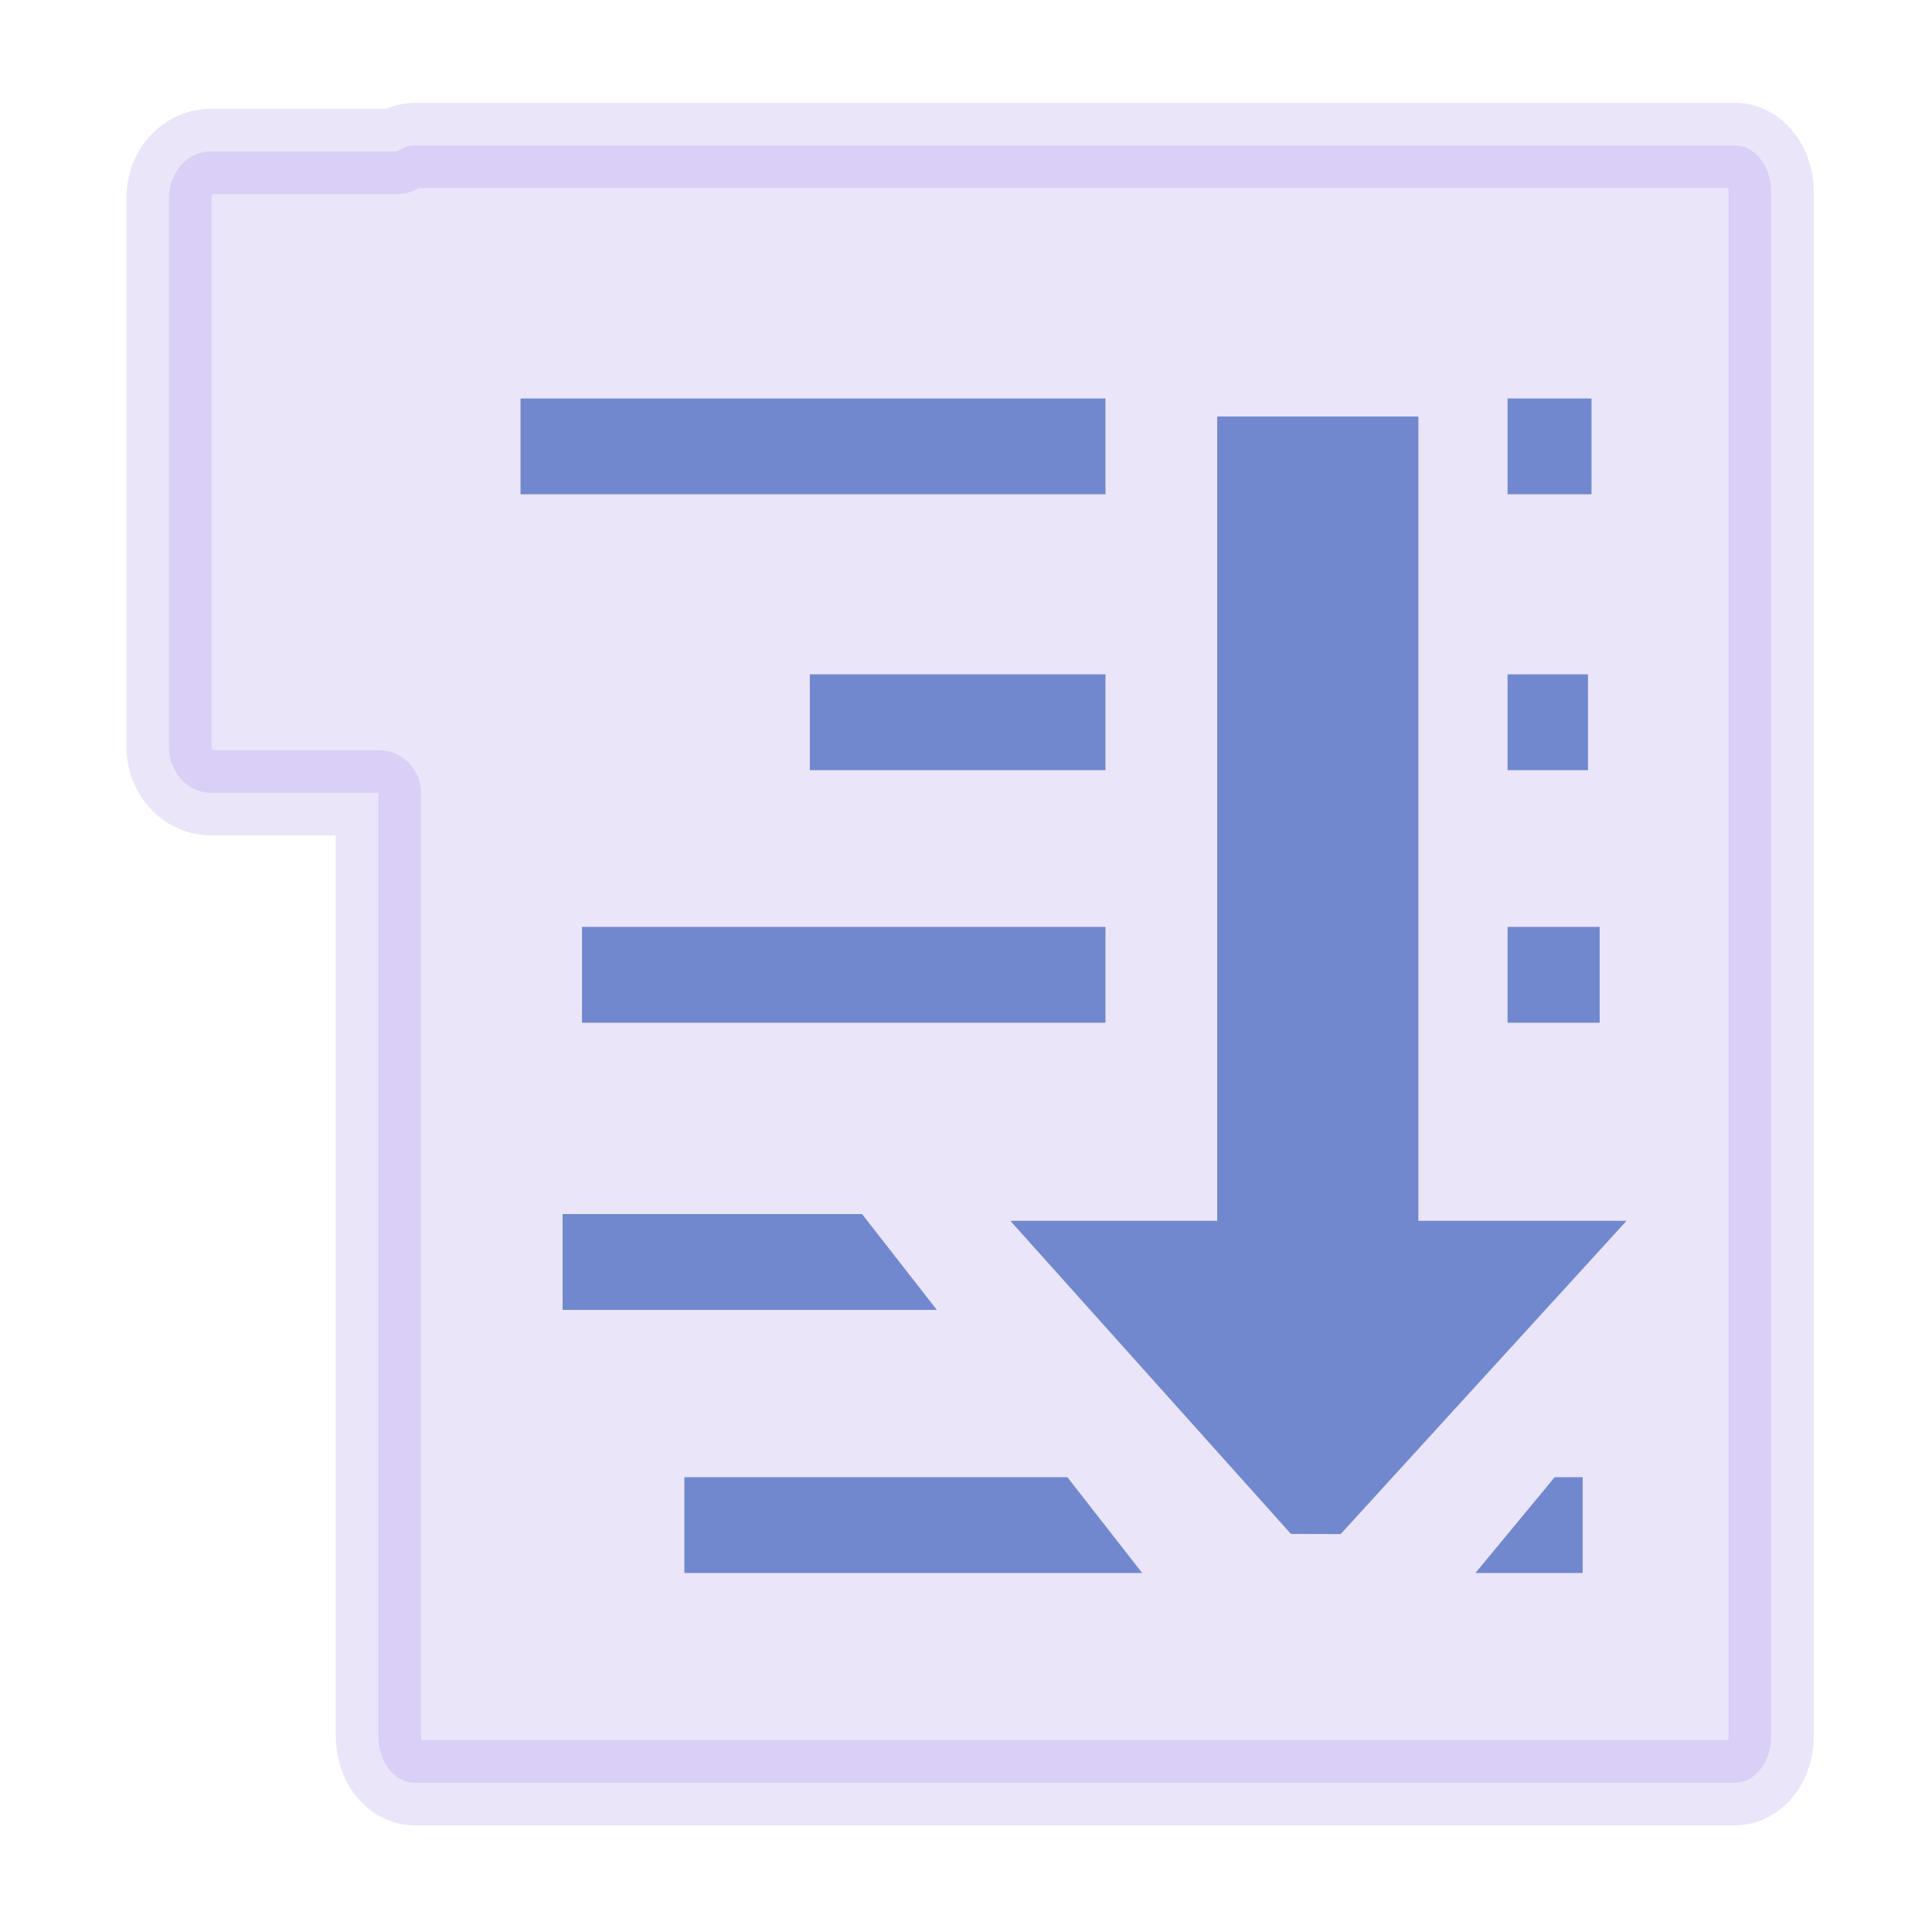 <?xml version="1.0" encoding="UTF-8" standalone="no"?>
<!-- Created with Inkscape (http://www.inkscape.org/) -->

<svg
   width="500"
   height="500"
   viewBox="0 0 500 500"
   version="1.1"
   id="svg1"
   inkscape:version="1.3.2 (091e20ef0f, 2023-11-25, custom)"
   sodipodi:docname="log.svg"
   xmlns:inkscape="http://www.inkscape.org/namespaces/inkscape"
   xmlns:sodipodi="http://sodipodi.sourceforge.net/DTD/sodipodi-0.dtd"
   xmlns="http://www.w3.org/2000/svg"
   xmlns:svg="http://www.w3.org/2000/svg">
  <sodipodi:namedview
     id="namedview1"
     pagecolor="#505050"
     bordercolor="#eeeeee"
     borderopacity="1"
     inkscape:showpageshadow="0"
     inkscape:pageopacity="0"
     inkscape:pagecheckerboard="0"
     inkscape:deskcolor="#505050"
     inkscape:document-units="px"
     inkscape:zoom="0.68158229"
     inkscape:cx="63.822081"
     inkscape:cy="247.21886"
     inkscape:window-width="1352"
     inkscape:window-height="734"
     inkscape:window-x="4"
     inkscape:window-y="24"
     inkscape:window-maximized="1"
     inkscape:current-layer="layer1"
     showguides="true">
    <sodipodi:guide
       position="250.025,350.607"
       orientation="-1,0.007"
       id="guide30"
       inkscape:locked="false" />
    <sodipodi:guide
       position="66.397,247.9"
       orientation="0,-1"
       id="guide53"
       inkscape:locked="false" />
  </sodipodi:namedview>
  <defs
     id="defs1">
    <linearGradient
       id="swatch61"
       inkscape:swatch="solid">
      <stop
         style="stop-color:#5090d0;stop-opacity:1;"
         offset="0"
         id="stop61" />
    </linearGradient>
    <linearGradient
       id="swatch30"
       inkscape:swatch="solid">
      <stop
         style="stop-color:#f9f9f9;stop-opacity:1;"
         offset="0"
         id="stop30" />
    </linearGradient>
    <inkscape:perspective
       sodipodi:type="inkscape:persp3d"
       inkscape:vp_x="44.06818 : 315.96746 : 1"
       inkscape:vp_y="0 : 1000 : 0"
       inkscape:vp_z="480.74134 : 298.68846 : 1"
       inkscape:persp3d-origin="250 : 166.66667 : 1"
       id="perspective17" />
  </defs>
  <g
     inkscape:label="Layer 1"
     inkscape:groupmode="layer"
     id="layer1"
     transform="translate(19.126,14.552)">
    <path
       id="rect53-0"
       style="opacity:0.147;fill:#7651db;fill-opacity:1;fill-rule:nonzero;stroke:#7651db;stroke-width:22.062;stroke-linecap:butt;stroke-linejoin:round;stroke-dasharray:none;stroke-opacity:1;paint-order:markers fill stroke"
       d="m 88.18,23.09 c -1.649,0 -3.173,0.591 -4.518,1.547 H 35.393 c -5.973,0 -10.781,5.364 -10.781,12.025 V 178.594 c 0,6.662 4.808,12.023 10.781,12.023 h 43.391 v 244.072 c 0,6.721 4.191,12.131 9.396,12.131 H 429.863 c 5.205,0 9.395,-5.41 9.395,-12.131 V 35.221 c 0,-6.721 -4.189,-12.131 -9.395,-12.131 z" />
    <path
       id="path1"
       style="color:#000000;fill:#7188ce;fill-opacity:1;stroke-linecap:round;stroke-linejoin:round;-inkscape-stroke:none;paint-order:markers fill stroke"
       d="M 115.586,88.564 V 113.365 H 266.971 V 88.564 Z m 255.445,0 v 24.801 h 21.723 V 88.564 Z M 190.461,159.965 v 24.801 h 76.51 v -24.801 z m 180.57,0 v 24.801 h 20.814 v -24.801 z m -239.543,65.357 v 24.801 H 266.971 v -24.801 z m 239.543,0 v 24.801 h 23.836 V 225.322 Z M 126.471,299.65 v 24.801 h 96.857 l -19.355,-24.801 z m 31.518,68.09 v 24.801 H 276.467 l -19.355,-24.801 z m 225.236,0 -20.516,24.801 h 27.758 v -24.801 z" />
    <path
       id="rect1"
       style="fill:#7188ce;fill-opacity:1;stroke:none;stroke-width:18.777;stroke-linejoin:round;paint-order:markers fill stroke"
       d="M 295.883,93.241 V 305.517 h 52.068 V 93.241 Z m -53.531,208.159 72.607,81.02 12.877,0.047 73.986,-81.067 z"
       sodipodi:nodetypes="cccccccccc" />
  </g>
</svg>
